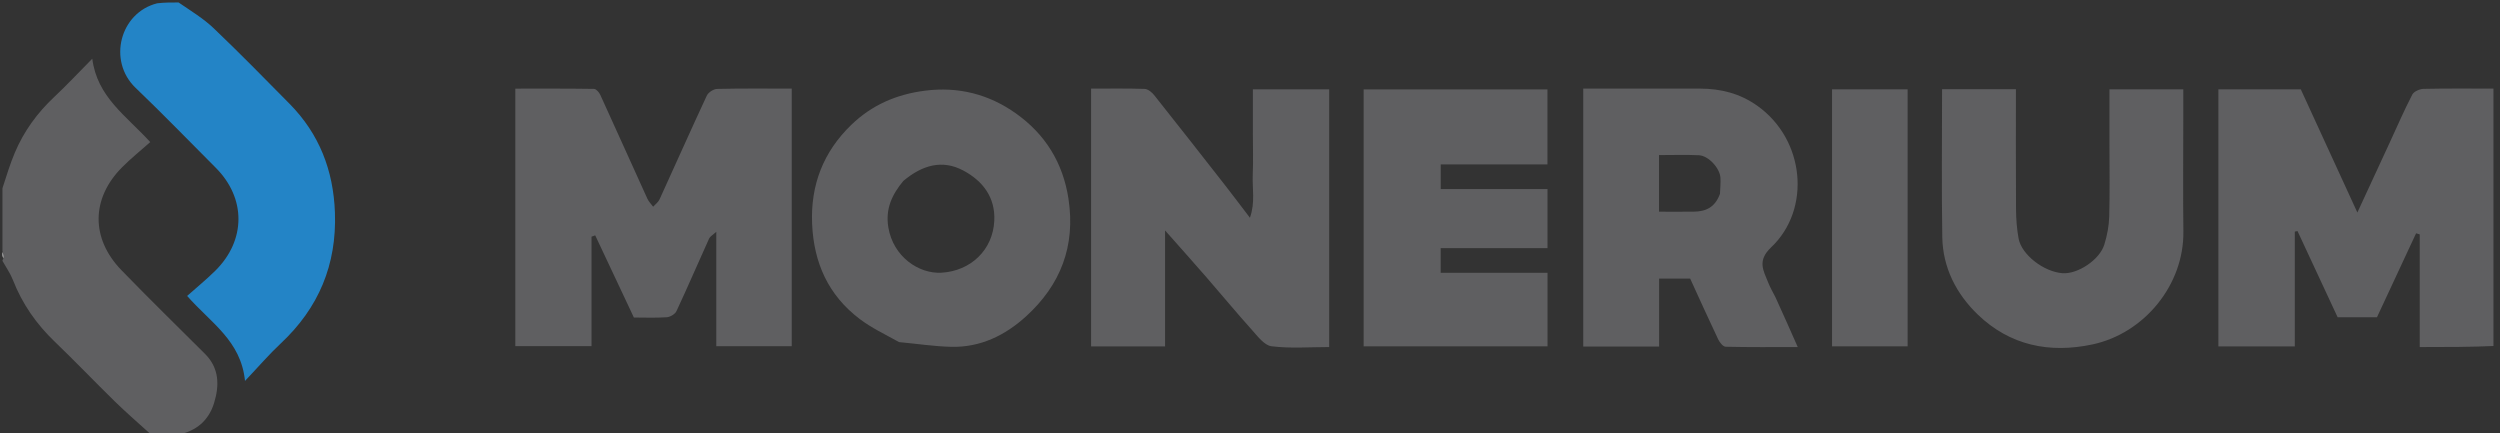 <svg width="277" height="48" viewBox="0 0 277 48" fill="none" xmlns="http://www.w3.org/2000/svg">
<rect x="0" y="0" width="277" height="48" fill="#333333" stroke="none"/>
<g clip-path="url(#clip0_2405_15496)">
<path d="M276.545 38.327C273.781 38.454 271.017 38.454 268.107 38.454C268.107 34.255 268.107 30.114 268.107 25.973C267.973 25.931 267.839 25.89 267.704 25.848C266.264 28.94 264.823 32.031 263.369 35.15C261.922 35.15 260.473 35.15 259.009 35.15C257.528 31.969 256.046 28.785 254.563 25.601C254.464 25.622 254.364 25.642 254.264 25.662C254.264 29.878 254.264 34.094 254.264 38.381C251.361 38.381 248.616 38.381 245.799 38.381C245.799 28.908 245.799 19.441 245.799 9.896C248.816 9.896 251.839 9.896 254.926 9.896C256.959 14.321 259.014 18.795 261.196 23.547C262.512 20.703 263.665 18.213 264.816 15.722C265.626 13.97 266.391 12.194 267.279 10.482C267.457 10.138 268.093 9.857 268.525 9.847C271.112 9.789 273.701 9.818 276.418 9.818C276.545 19.278 276.545 28.738 276.545 38.327Z" fill="#5F5F61"/>
<path d="M0.273 20.854C0.728 19.448 1.123 18.145 1.652 16.897C2.653 14.533 4.135 12.5 6.015 10.737C7.394 9.445 8.685 8.06 10.225 6.504C10.769 10.756 13.972 12.81 16.646 15.743C15.602 16.672 14.509 17.546 13.529 18.533C10.088 21.995 10.051 26.43 13.467 29.948C16.506 33.078 19.623 36.133 22.716 39.211C24.317 40.804 24.311 42.739 23.716 44.668C23.126 46.577 21.758 47.783 19.67 48.172C18.72 48.272 17.803 48.272 16.761 48.17C15.333 46.879 13.997 45.724 12.736 44.492C10.499 42.309 8.344 40.042 6.087 37.88C4.037 35.918 2.464 33.672 1.432 31.026C1.142 30.283 0.664 29.612 0.273 28.908C0.273 28.908 0.273 28.772 0.365 28.68C0.395 28.331 0.334 28.074 0.273 27.817C0.273 25.539 0.273 23.261 0.273 20.854Z" fill="#5F5F61"/>
<path d="M19.786 0.273C21.175 1.221 22.549 2.055 23.685 3.138C26.544 5.865 29.311 8.691 32.087 11.504C35.376 14.838 36.941 18.875 37.11 23.548C37.319 29.33 35.313 34.12 31.103 38.057C29.819 39.258 28.668 40.601 27.147 42.206C26.698 37.726 23.344 35.775 20.736 32.789C21.778 31.861 22.861 30.977 23.851 29.999C27.265 26.624 27.272 21.958 23.905 18.588C20.951 15.631 18.044 12.624 15.025 9.735C11.907 6.752 13.285 1.402 17.417 0.366C18.191 0.273 18.927 0.273 19.786 0.273Z" fill="#2384C6"/>
<path d="M0.273 27.92C0.334 28.074 0.395 28.331 0.365 28.612C0.273 28.431 0.273 28.227 0.273 27.92Z" fill="white"/>
<path d="M79.364 28.119C79.364 27.318 79.364 26.649 79.364 25.68C78.957 26.055 78.673 26.202 78.57 26.43C77.358 29.109 76.197 31.81 74.953 34.473C74.799 34.804 74.261 35.123 73.88 35.15C72.661 35.236 71.433 35.181 70.234 35.181C68.788 32.109 67.368 29.092 65.948 26.075C65.812 26.125 65.676 26.174 65.54 26.224C65.54 30.234 65.54 34.244 65.54 38.354C62.689 38.354 59.942 38.354 57.097 38.354C57.097 28.955 57.097 19.483 57.097 9.821C59.958 9.821 62.889 9.805 65.819 9.85C66.057 9.854 66.384 10.23 66.51 10.506C68.263 14.336 69.982 18.181 71.728 22.014C71.876 22.34 72.151 22.609 72.367 22.904C72.608 22.636 72.934 22.407 73.077 22.094C74.829 18.263 76.535 14.412 78.315 10.594C78.482 10.235 79.064 9.861 79.462 9.852C82.184 9.787 84.909 9.818 87.725 9.818C87.725 19.327 87.725 28.799 87.725 38.362C85.035 38.362 82.289 38.362 79.364 38.362C79.364 35.025 79.364 31.637 79.364 28.119Z" fill="#5F5F61"/>
<path d="M147.273 16.91C147.273 24.127 147.273 31.208 147.273 38.453C145.103 38.453 142.965 38.628 140.882 38.365C140.078 38.264 139.325 37.236 138.677 36.514C136.976 34.621 135.355 32.656 133.684 30.735C132.254 29.09 130.799 27.466 129.09 25.533C129.09 30.049 129.09 34.177 129.09 38.379C126.276 38.379 123.622 38.379 120.893 38.379C120.893 28.912 120.893 19.443 120.893 9.82C122.865 9.82 124.848 9.785 126.827 9.851C127.188 9.864 127.625 10.219 127.877 10.535C130.5 13.832 133.097 17.149 135.693 20.468C136.588 21.612 137.459 22.775 138.491 24.126C139.098 22.436 138.74 20.88 138.804 19.369C138.869 17.827 138.818 16.28 138.818 14.736C138.818 13.152 138.818 11.567 138.818 9.901C141.621 9.901 144.366 9.901 147.273 9.901C147.273 12.177 147.273 14.475 147.273 16.91Z" fill="#5F5F61"/>
<path d="M196.715 32.923C197.558 34.762 198.334 36.518 199.191 38.454C196.425 38.454 193.813 38.48 191.203 38.418C190.917 38.411 190.54 37.947 190.381 37.611C189.323 35.389 188.313 33.144 187.27 30.867C186.175 30.867 185.058 30.867 183.83 30.867C183.83 33.387 183.83 35.861 183.83 38.394C180.973 38.394 178.229 38.394 175.424 38.394C175.424 28.886 175.424 19.419 175.424 9.818C179.75 9.818 184.049 9.818 188.347 9.818C190.653 9.818 192.778 10.351 194.701 11.713C200.009 15.475 200.687 23.2 196.252 27.394C194.679 28.883 195.374 29.951 195.911 31.293C196.123 31.822 196.401 32.325 196.715 32.923ZM190.574 21.475C190.594 20.889 190.657 20.301 190.627 19.718C190.572 18.636 189.303 17.249 188.238 17.2C186.804 17.133 185.365 17.183 183.818 17.183C183.818 18.319 183.818 19.349 183.818 20.378C183.818 21.397 183.818 22.415 183.818 23.455C185.237 23.455 186.459 23.468 187.68 23.451C188.971 23.433 190.015 23.014 190.574 21.475Z" fill="#5F5F61"/>
<path d="M99.617 37.905C98.075 37.051 96.55 36.328 95.236 35.329C91.787 32.709 90.169 29.135 89.983 24.818C89.795 20.472 91.239 16.807 94.34 13.817C96.593 11.646 99.303 10.459 102.453 10.052C106.206 9.566 109.579 10.449 112.57 12.572C115.799 14.864 117.777 18.018 118.388 22.035C119.183 27.271 117.511 31.572 113.681 35.057C111.375 37.157 108.636 38.496 105.433 38.428C103.529 38.388 101.631 38.091 99.617 37.905ZM100.091 20.045C98.851 21.537 98.085 23.122 98.427 25.189C98.965 28.444 101.804 30.366 104.327 30.215C107.545 30.022 110.011 27.711 110.168 24.457C110.294 21.855 108.878 20.033 106.725 18.89C104.405 17.658 102.2 18.281 100.091 20.045Z" fill="#5F5F61"/>
<path d="M151.091 34.634C151.091 26.328 151.091 18.157 151.091 9.902C157.886 9.902 164.628 9.902 171.458 9.902C171.458 12.609 171.458 15.354 171.458 18.213C167.57 18.213 163.643 18.213 159.631 18.213C159.631 19.158 159.631 19.995 159.631 20.945C163.523 20.945 167.452 20.945 171.462 20.945C171.462 23.163 171.462 25.271 171.462 27.494C167.561 27.494 163.634 27.494 159.627 27.494C159.627 28.439 159.627 29.276 159.627 30.227C163.533 30.227 167.461 30.227 171.466 30.227C171.466 32.99 171.466 35.644 171.466 38.376C164.736 38.376 157.993 38.376 151.091 38.376C151.091 37.187 151.091 35.978 151.091 34.634Z" fill="#5F5F61"/>
<path d="M233.727 15.818C233.727 13.779 233.727 11.877 233.727 9.897C236.446 9.897 239.101 9.897 241.909 9.897C241.909 11.002 241.909 12.122 241.909 13.241C241.909 17.376 241.867 21.512 241.919 25.646C241.994 31.565 237.584 36.937 231.85 38.161C227.097 39.177 222.7 38.287 219.133 34.848C216.754 32.554 215.263 29.658 215.206 26.279C215.115 20.838 215.182 15.394 215.182 9.885C217.926 9.885 220.58 9.885 223.364 9.885C223.364 14.35 223.346 18.788 223.376 23.226C223.384 24.294 223.469 25.374 223.659 26.424C223.986 28.228 226.462 30.127 228.538 30.272C230.209 30.388 232.637 28.793 233.159 27.1C233.467 26.102 233.673 25.037 233.702 23.996C233.777 21.317 233.727 18.635 233.727 15.818Z" fill="#5F5F61"/>
<path d="M211.364 16.09C211.364 23.581 211.364 30.935 211.364 38.371C208.562 38.371 205.816 38.371 202.99 38.371C202.99 28.922 202.99 19.453 202.99 9.9C205.711 9.9 208.456 9.9 211.364 9.9C211.364 11.902 211.364 13.928 211.364 16.09Z" fill="#5F5F61"/>
</g>
<defs>
<clipPath id="clip0_2405_15496">
<rect width="276.273" height="48" fill="white"/>
</clipPath>
</defs>
</svg>

